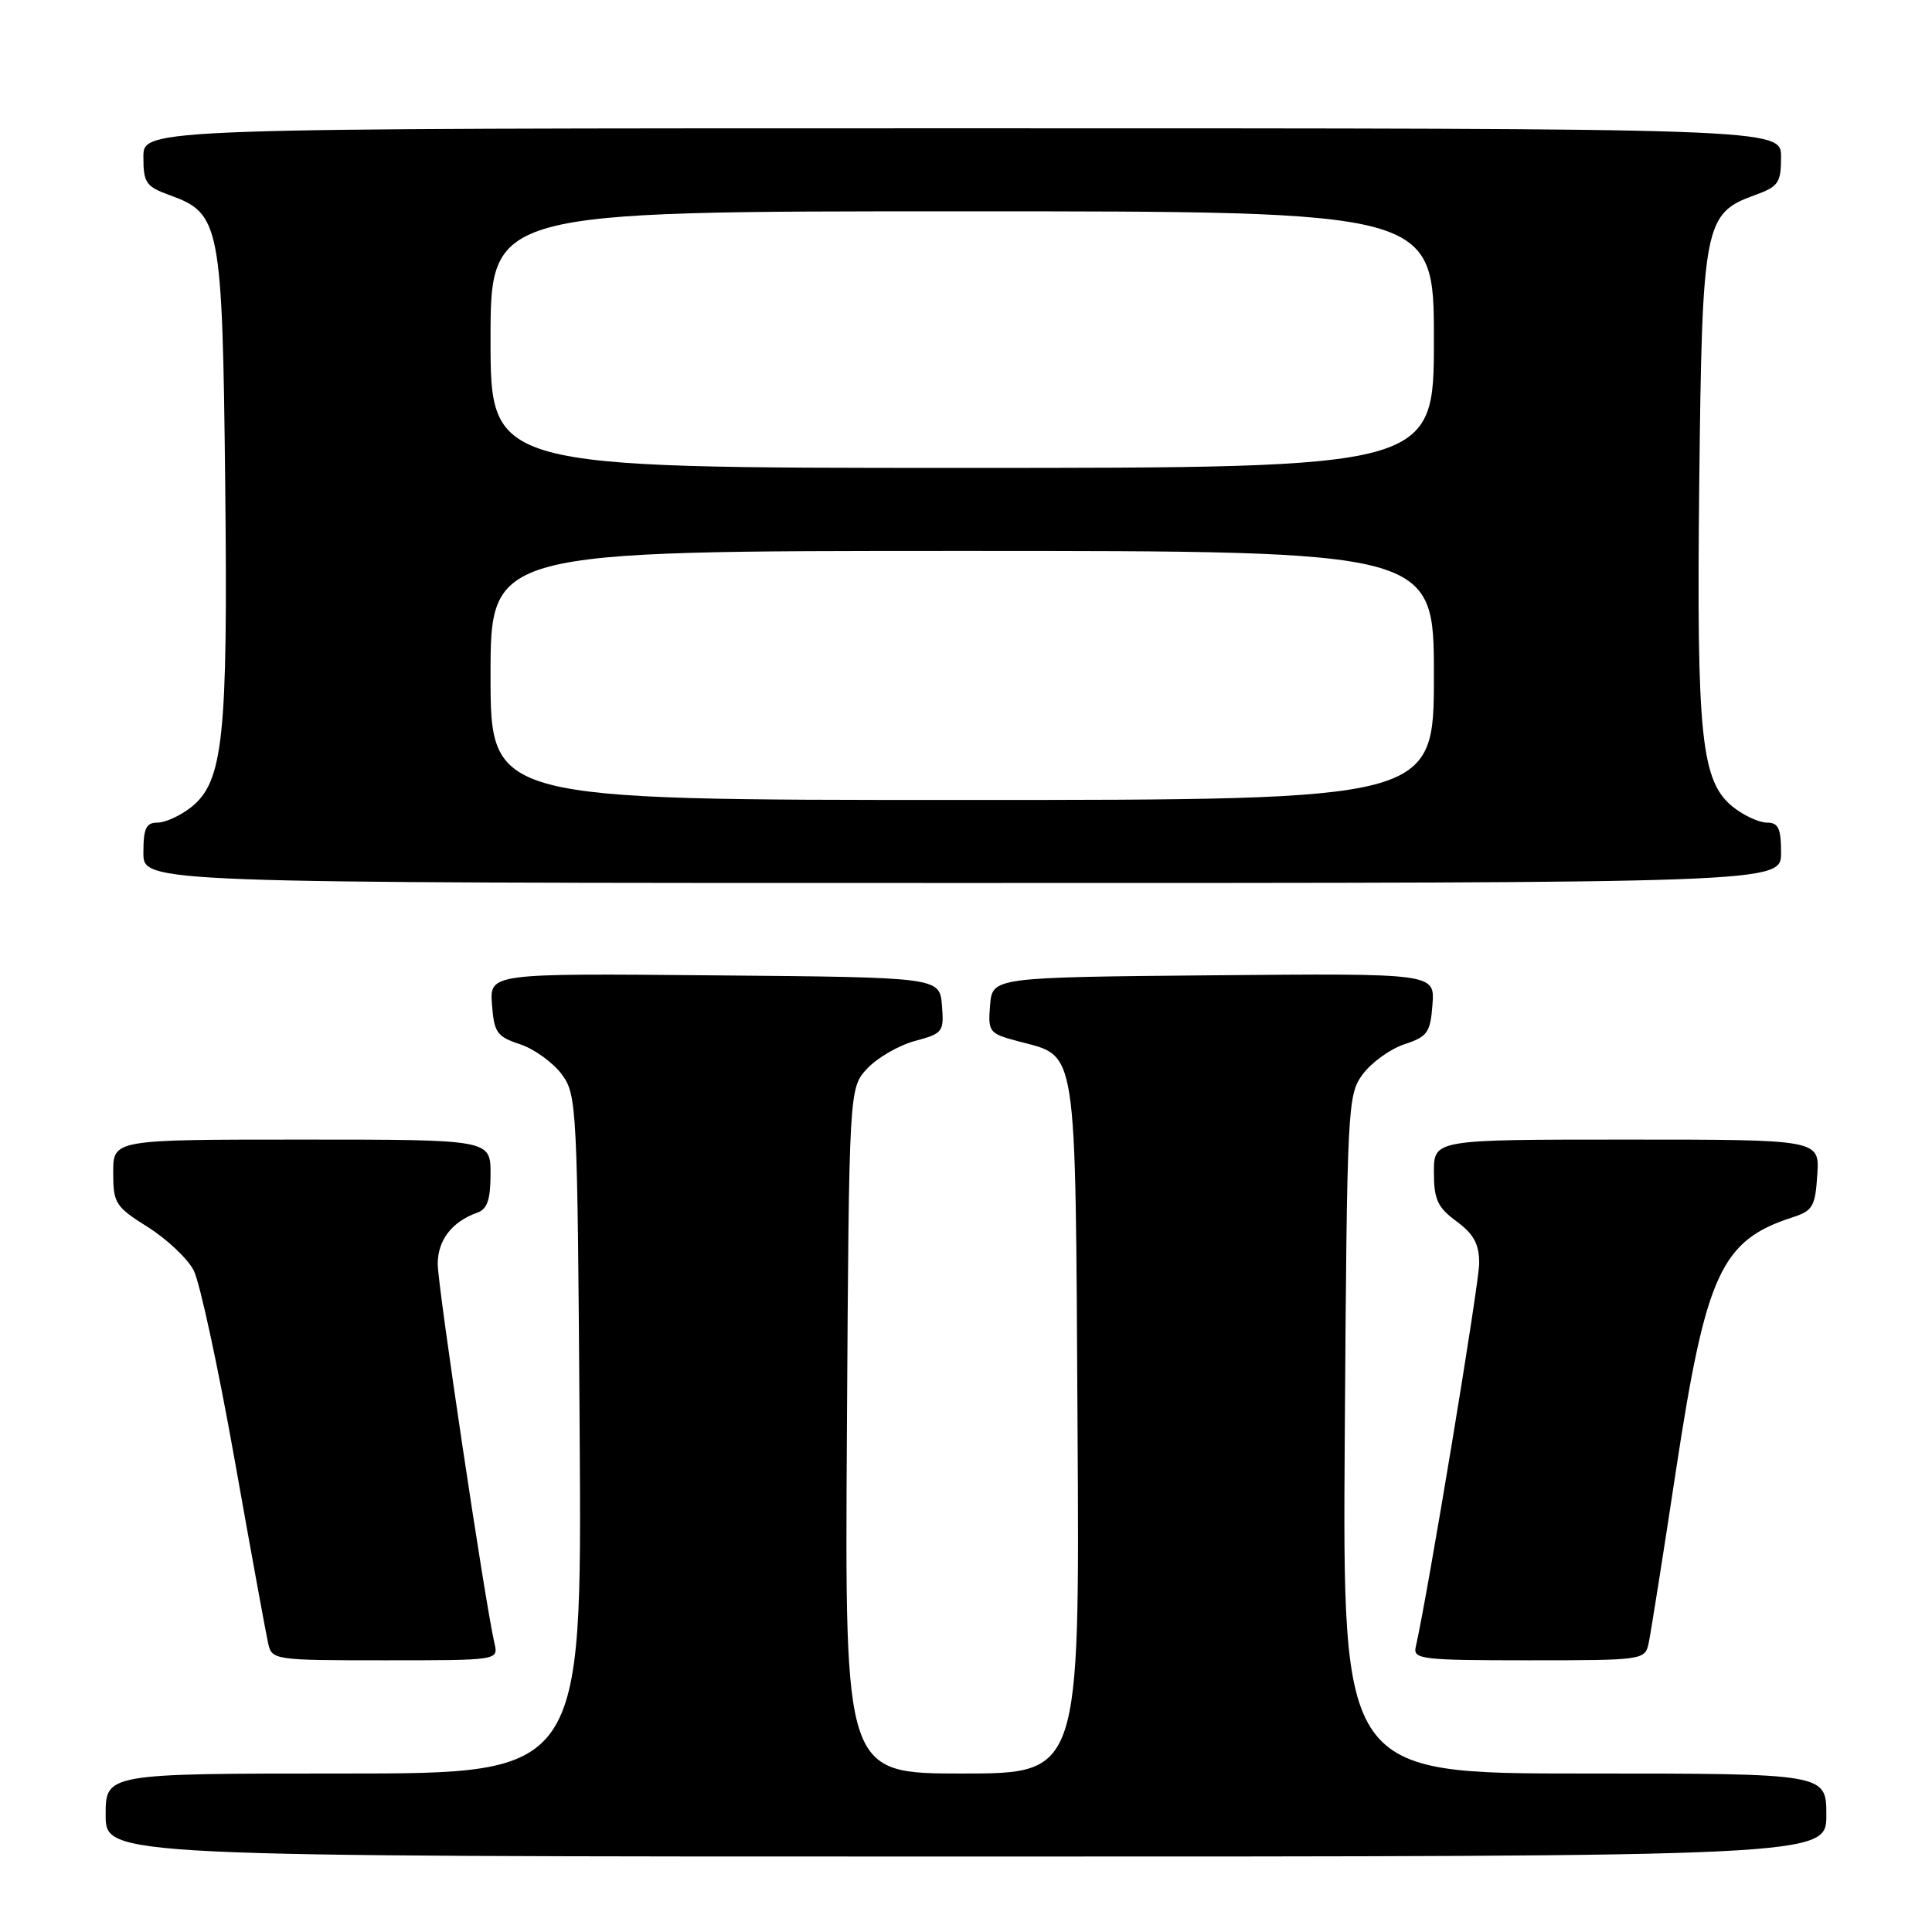 <?xml version="1.0" encoding="UTF-8" standalone="no"?>
<!DOCTYPE svg PUBLIC "-//W3C//DTD SVG 1.1//EN" "http://www.w3.org/Graphics/SVG/1.1/DTD/svg11.dtd" >
<svg xmlns="http://www.w3.org/2000/svg" xmlns:xlink="http://www.w3.org/1999/xlink" version="1.1" viewBox="0 0 256 256">
 <g >
 <path fill="currentColor"
d=" M 242.00 240.50 C 242.00 235.00 242.00 235.00 209.94 235.00 C 177.89 235.00 177.89 235.00 178.19 190.07 C 178.49 146.28 178.55 145.07 180.59 142.32 C 181.75 140.77 184.22 138.99 186.09 138.37 C 189.15 137.36 189.53 136.83 189.81 133.11 C 190.12 128.97 190.12 128.97 160.81 129.23 C 131.50 129.50 131.50 129.50 131.19 133.20 C 130.90 136.73 131.06 136.94 134.78 137.94 C 142.88 140.12 142.47 137.46 142.78 189.10 C 143.06 235.00 143.06 235.00 127.50 235.00 C 111.94 235.00 111.94 235.00 112.22 189.58 C 112.50 144.16 112.50 144.16 114.93 141.57 C 116.27 140.14 119.11 138.51 121.24 137.93 C 124.94 136.94 125.10 136.73 124.81 133.20 C 124.50 129.50 124.50 129.50 94.69 129.24 C 64.88 128.97 64.88 128.97 65.19 133.11 C 65.47 136.83 65.85 137.36 68.91 138.37 C 70.78 138.99 73.25 140.77 74.41 142.32 C 76.45 145.07 76.51 146.28 76.81 190.07 C 77.11 235.00 77.11 235.00 45.56 235.00 C 14.00 235.00 14.00 235.00 14.00 240.50 C 14.00 246.00 14.00 246.00 128.00 246.00 C 242.00 246.00 242.00 246.00 242.00 240.50 Z  M 65.52 217.75 C 64.29 212.50 58.00 170.41 58.00 167.49 C 58.00 164.32 59.88 161.88 63.25 160.68 C 64.57 160.22 65.00 158.94 65.00 155.53 C 65.00 151.00 65.00 151.00 40.00 151.00 C 15.00 151.00 15.00 151.00 15.00 155.35 C 15.00 159.44 15.28 159.89 19.60 162.60 C 22.13 164.20 24.85 166.77 25.66 168.32 C 26.47 169.88 28.90 181.13 31.07 193.32 C 33.24 205.52 35.25 216.51 35.53 217.75 C 36.03 219.96 36.30 220.00 51.04 220.00 C 66.04 220.00 66.04 220.00 65.52 217.75 Z  M 218.45 217.75 C 218.72 216.51 220.34 206.28 222.05 195.00 C 226.04 168.74 228.04 164.37 237.50 161.31 C 240.20 160.44 240.53 159.87 240.80 155.67 C 241.11 151.00 241.11 151.00 215.55 151.00 C 190.00 151.00 190.00 151.00 190.00 155.31 C 190.00 158.94 190.47 159.97 193.00 161.84 C 195.29 163.53 196.00 164.85 196.00 167.39 C 196.00 170.06 189.19 211.22 187.59 218.25 C 187.22 219.86 188.43 220.00 202.57 220.00 C 217.72 220.00 217.97 219.96 218.45 217.75 Z  M 236.00 113.00 C 236.00 109.76 235.64 109.00 234.13 109.00 C 233.11 109.00 231.11 108.09 229.70 106.98 C 225.41 103.60 224.79 97.80 225.16 64.00 C 225.54 29.70 225.82 28.28 232.49 25.87 C 235.66 24.72 236.00 24.24 236.00 20.80 C 236.00 17.00 236.00 17.00 127.50 17.00 C 19.00 17.00 19.00 17.00 19.00 20.80 C 19.00 24.24 19.34 24.72 22.51 25.87 C 29.18 28.28 29.46 29.70 29.84 64.00 C 30.21 97.80 29.59 103.60 25.30 106.98 C 23.89 108.09 21.89 109.00 20.87 109.00 C 19.36 109.00 19.00 109.76 19.00 113.00 C 19.00 117.00 19.00 117.00 127.50 117.00 C 236.00 117.00 236.00 117.00 236.00 113.00 Z  M 65.00 89.50 C 65.00 73.00 65.00 73.00 127.50 73.00 C 190.00 73.00 190.00 73.00 190.00 89.50 C 190.00 106.00 190.00 106.00 127.50 106.00 C 65.00 106.00 65.00 106.00 65.00 89.50 Z  M 65.00 45.00 C 65.00 28.00 65.00 28.00 127.50 28.00 C 190.00 28.00 190.00 28.00 190.00 45.00 C 190.00 62.00 190.00 62.00 127.50 62.00 C 65.00 62.00 65.00 62.00 65.00 45.00 Z "/>
</g>
</svg>